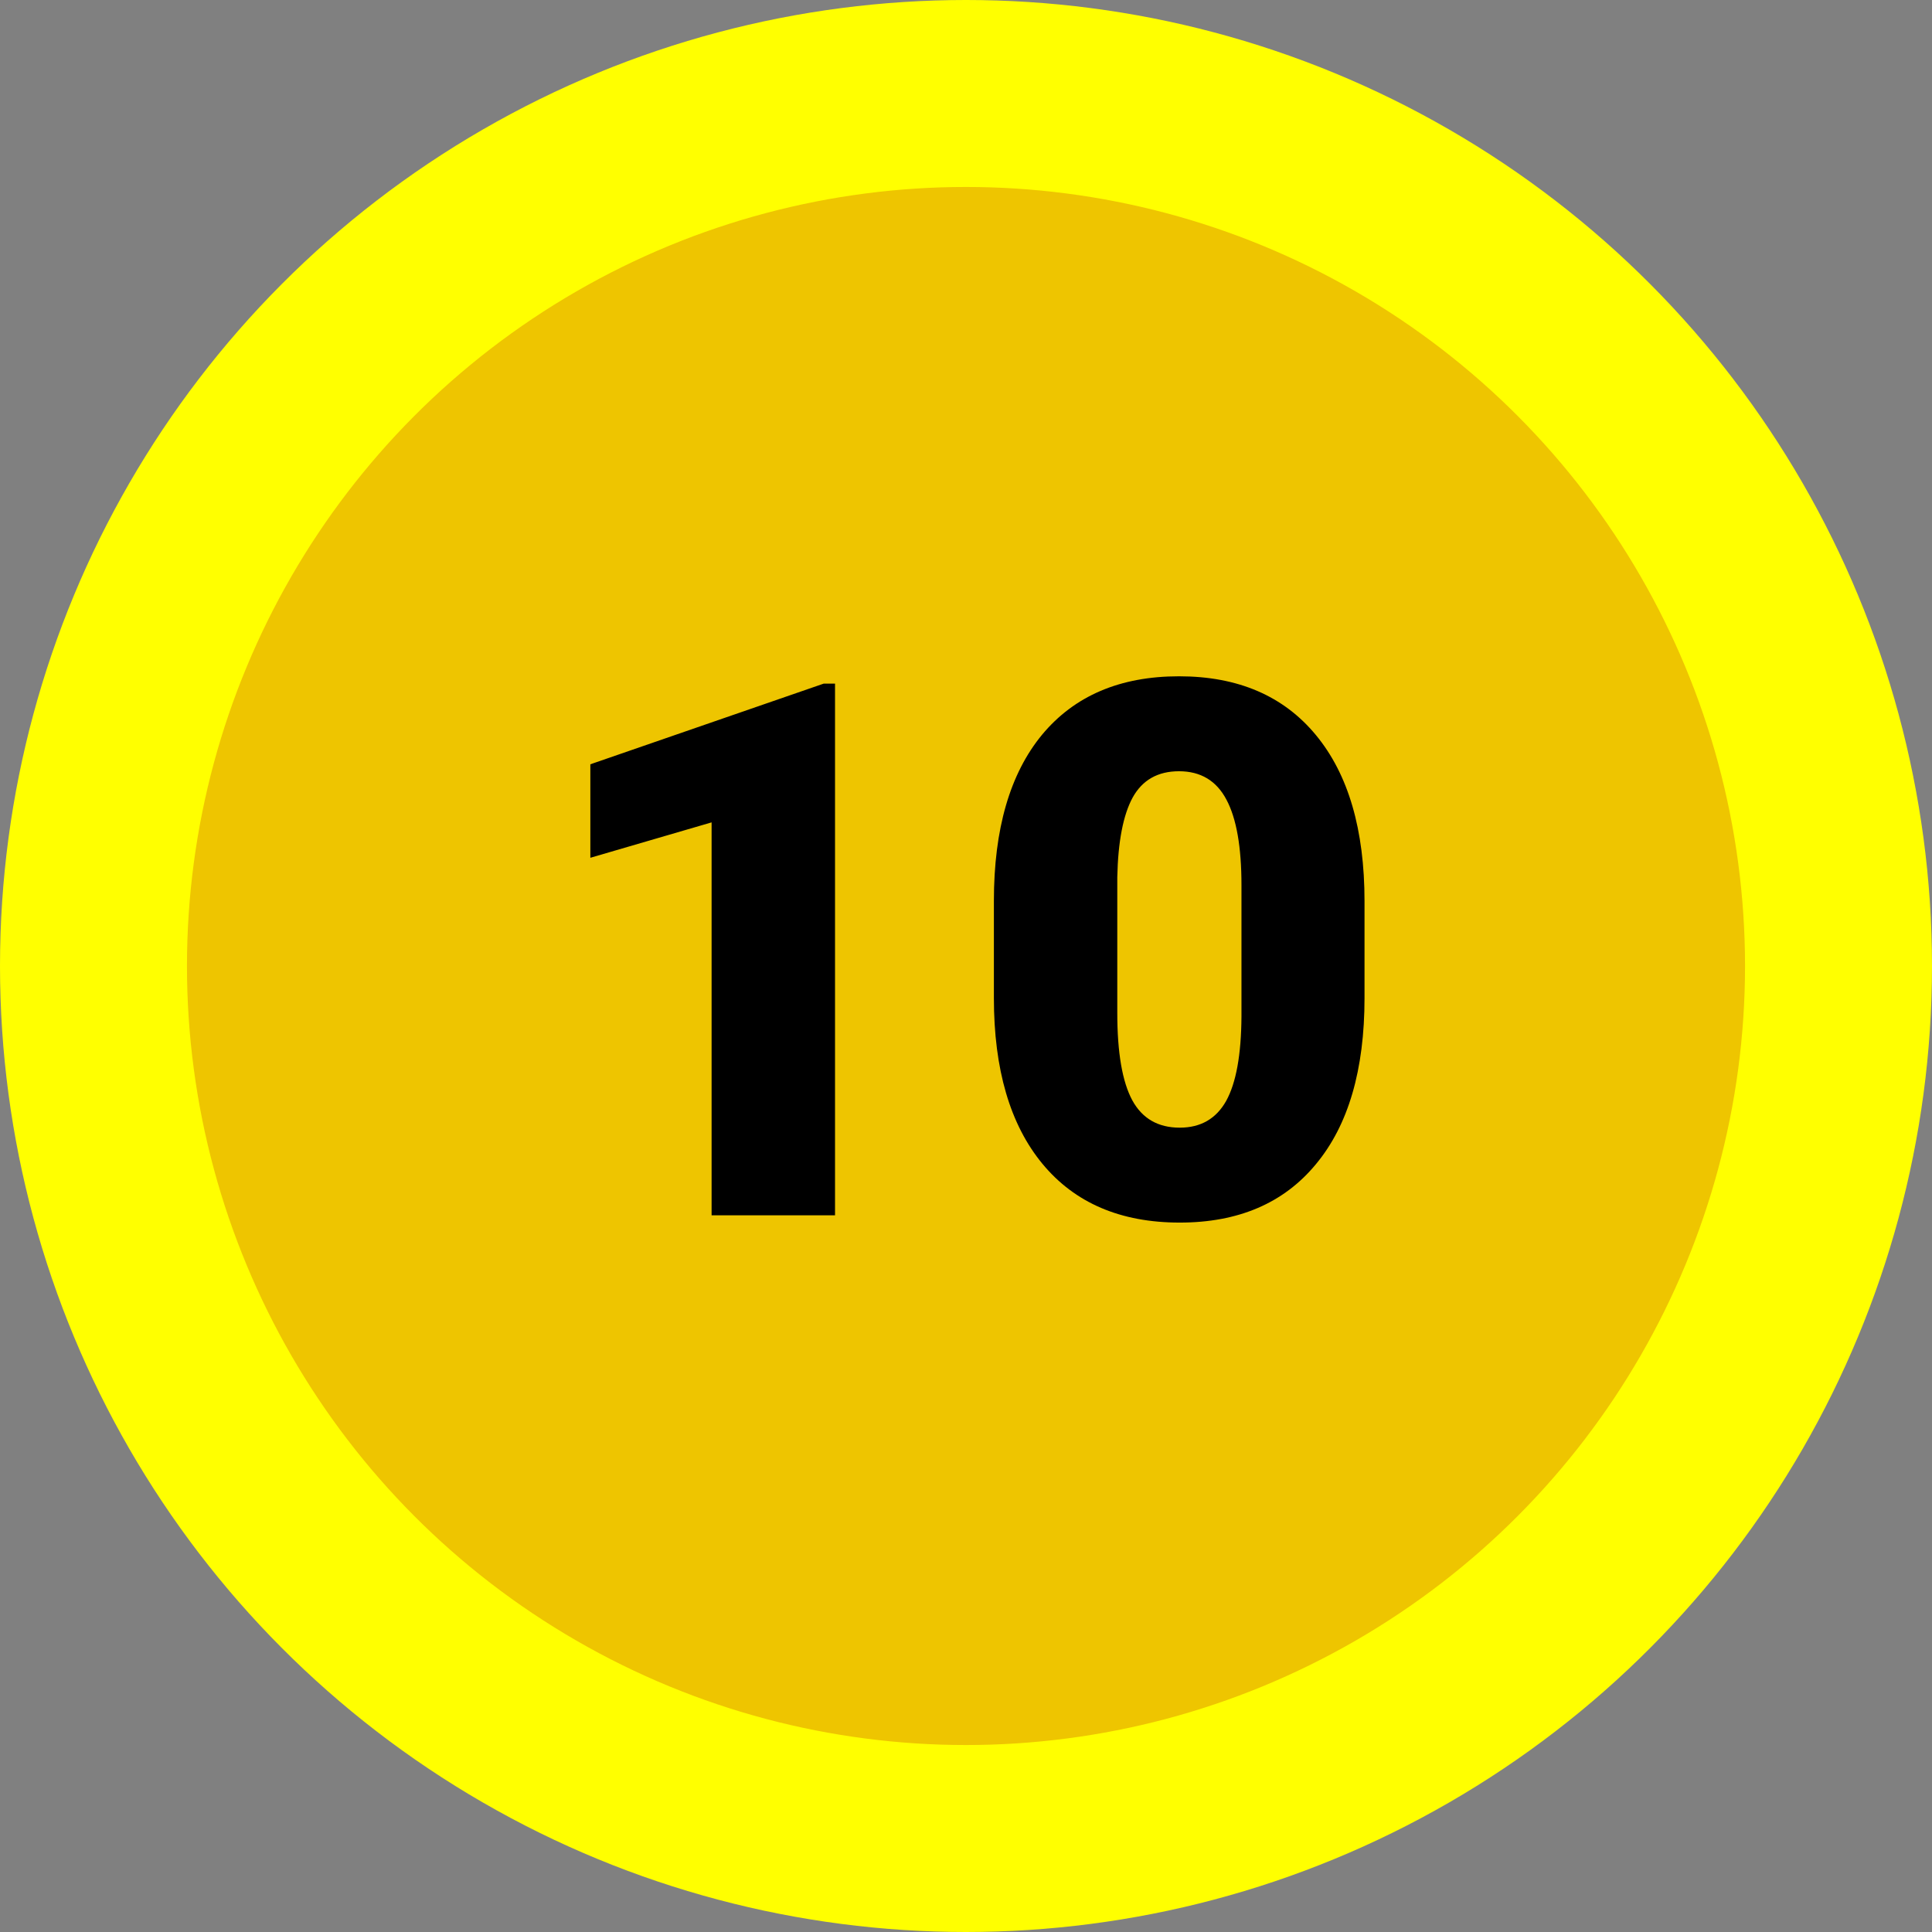 <svg width="62" height="62" viewBox="0 0 62 62" fill="none" xmlns="http://www.w3.org/2000/svg">
<rect x="0" y="0" width="62" height="62" fill="#808080" stroke="none"/>
<circle cx="31" cy="31" r="28" fill="#EEC500" stroke="#FFFF00" stroke-width="6"/>
<path d="M26.797 39H22.836V26.391L18.945 27.527V24.527L26.434 21.938H26.797V39ZM43.789 32.027C43.789 34.332 43.27 36.109 42.23 37.359C41.199 38.609 39.742 39.234 37.859 39.234C35.961 39.234 34.492 38.605 33.453 37.348C32.414 36.09 31.895 34.316 31.895 32.027V28.91C31.895 26.605 32.41 24.828 33.441 23.578C34.48 22.328 35.945 21.703 37.836 21.703C39.727 21.703 41.191 22.332 42.23 23.59C43.27 24.848 43.789 26.625 43.789 28.922V32.027ZM39.84 28.406C39.84 27.18 39.68 26.266 39.359 25.664C39.039 25.055 38.531 24.75 37.836 24.75C37.156 24.75 36.66 25.031 36.348 25.594C36.043 26.156 35.879 27.008 35.855 28.148V32.508C35.855 33.781 36.016 34.715 36.336 35.309C36.656 35.895 37.164 36.188 37.859 36.188C38.531 36.188 39.027 35.902 39.348 35.332C39.668 34.754 39.832 33.852 39.84 32.625V28.406Z" fill="black"/>
</svg>
